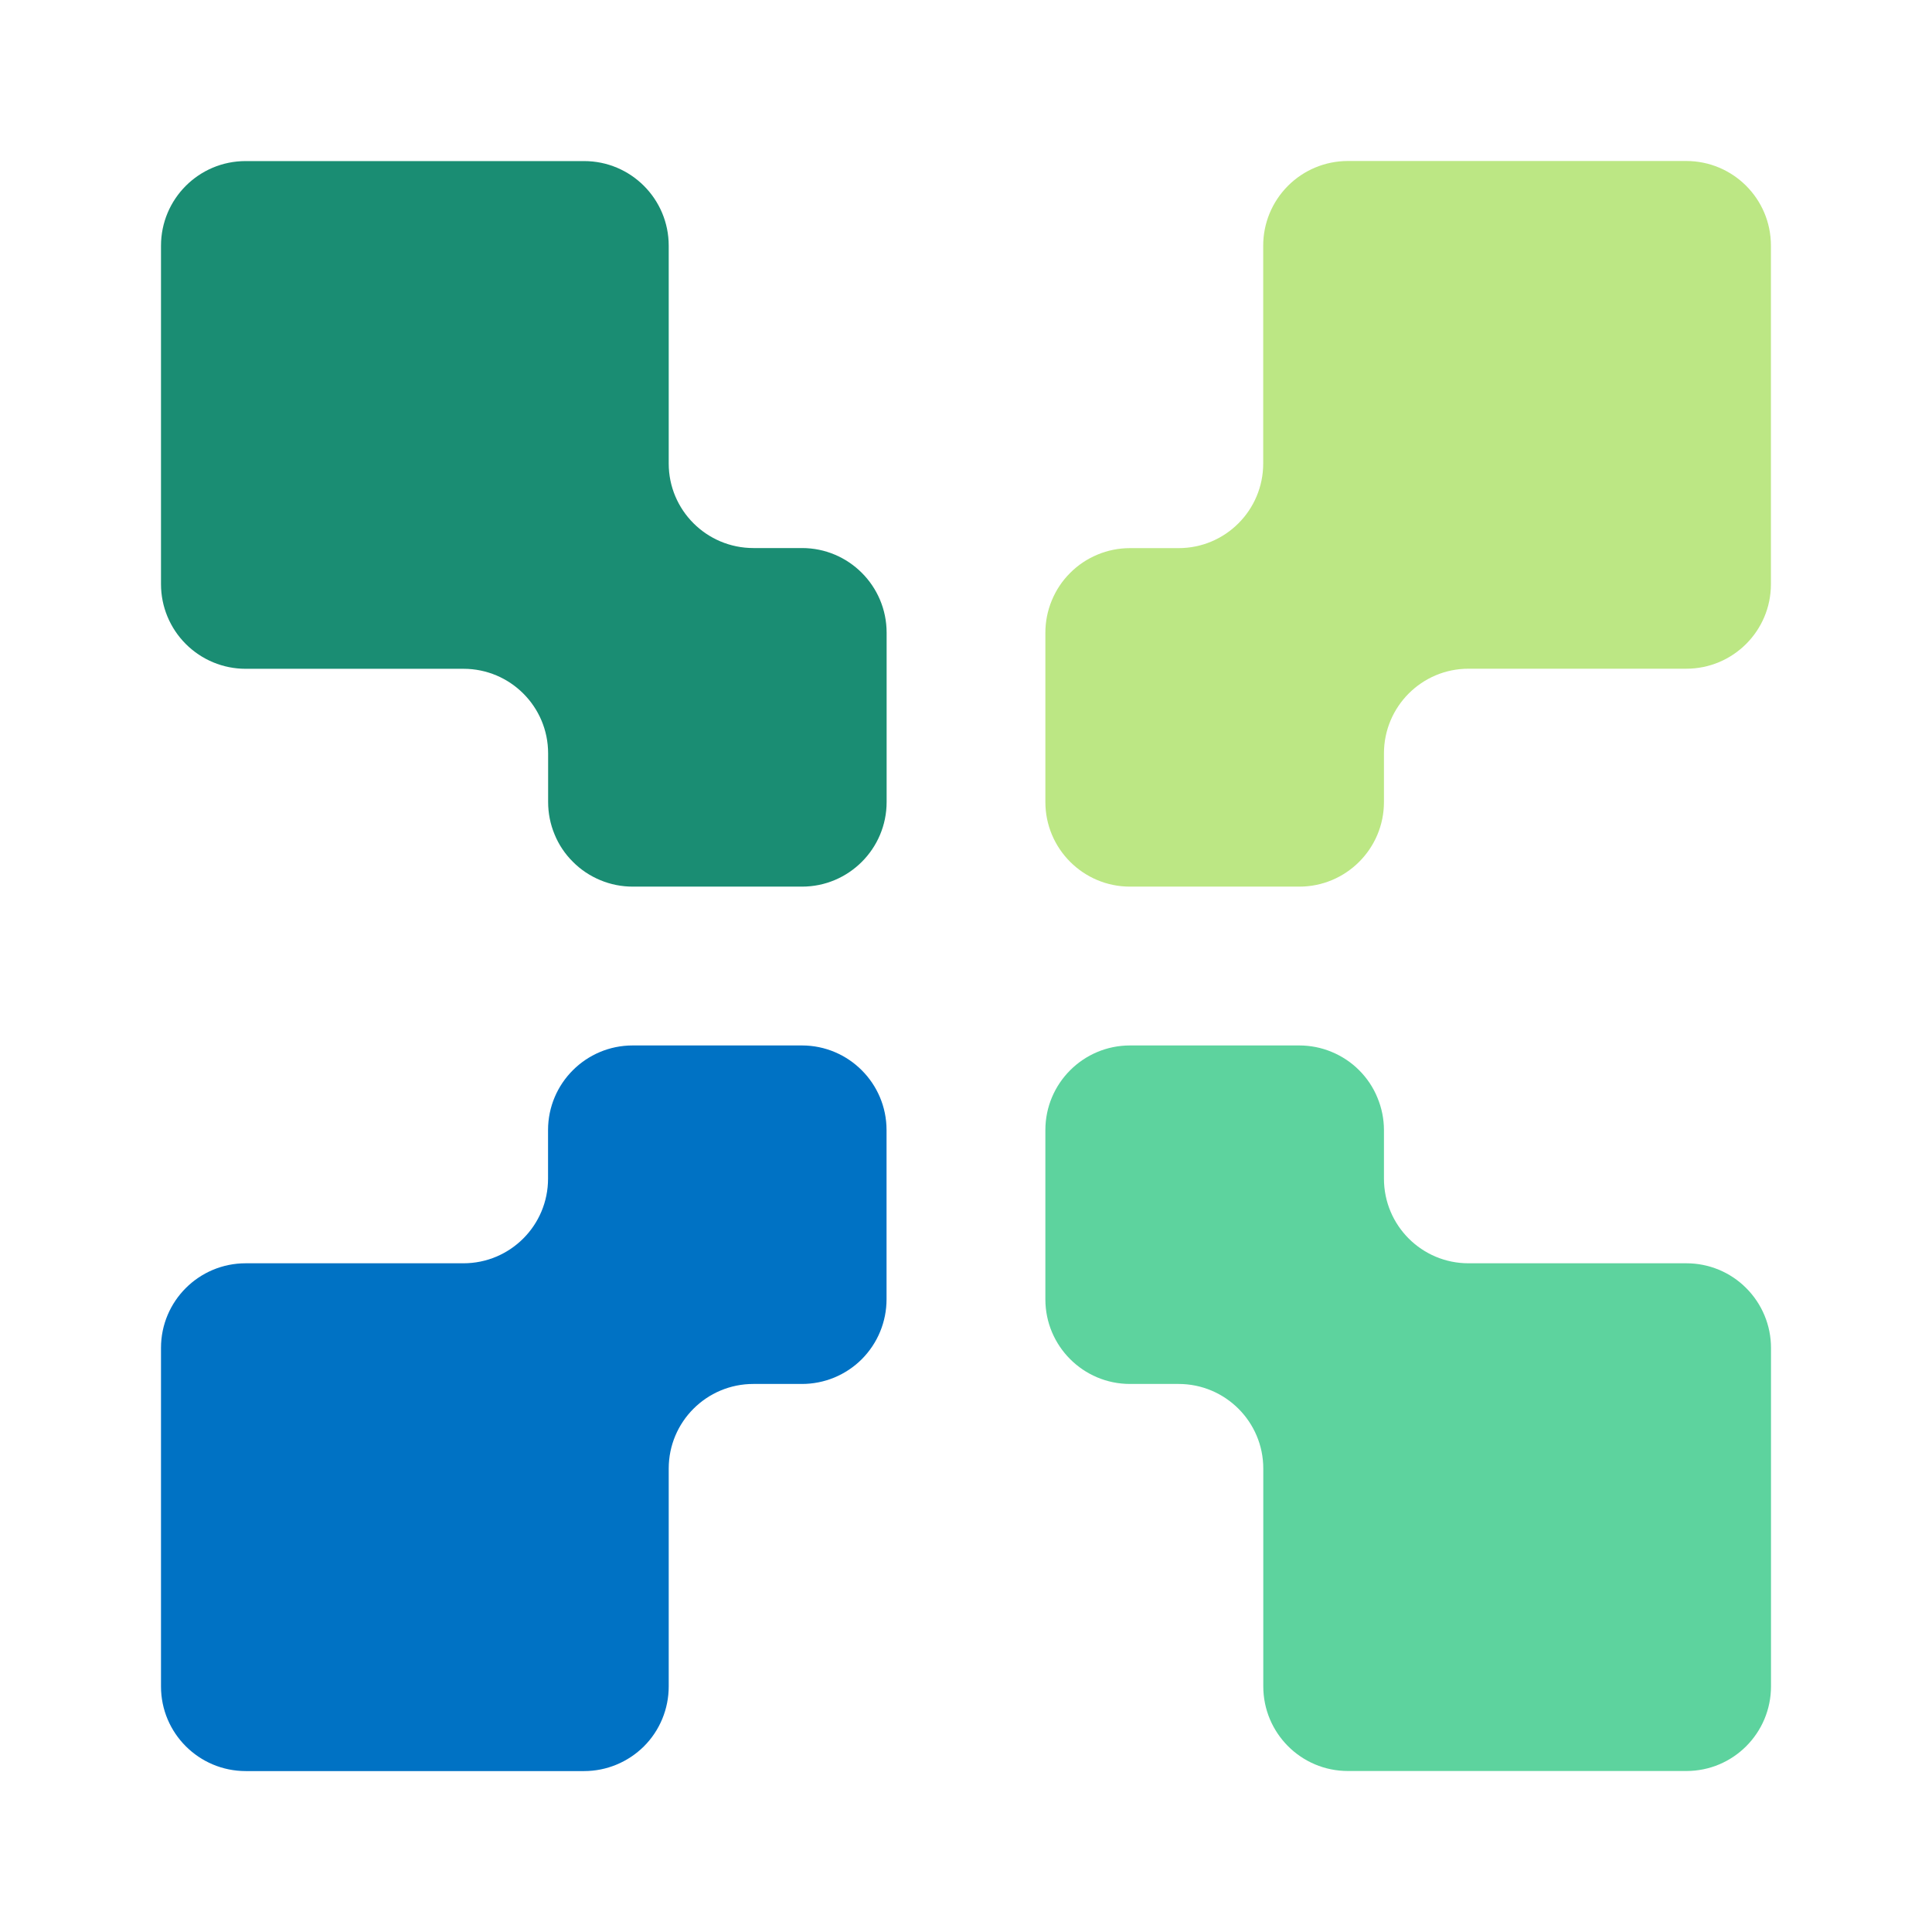 <svg width="24" height="24" viewBox="0 0 24 24" fill="none" xmlns="http://www.w3.org/2000/svg">
	<path
		fill-rule="evenodd"
		clip-rule="evenodd"
		d="M8.307 5.758C8.307 6.338 8.778 6.808 9.359 6.808H9.963C10.543 6.808 11.014 7.279 11.014 7.86V9.963C11.014 10.543 10.543 11.014 9.963 11.014H7.86C7.722 11.014 7.585 10.987 7.458 10.934C7.33 10.881 7.214 10.804 7.117 10.706C7.019 10.609 6.941 10.493 6.889 10.365C6.836 10.238 6.809 10.101 6.809 9.963V9.359C6.809 8.778 6.338 8.308 5.758 8.308H3.051C2.772 8.308 2.505 8.197 2.308 8C2.111 7.803 2 7.536 2 7.257V3.053C2 2.472 2.47 2.001 3.051 2.001H7.256C7.837 2.001 8.307 2.472 8.307 3.052V5.758Z"
		fill="#1A8D73"
	/>
	<path
		fill-rule="evenodd"
		clip-rule="evenodd"
		d="M18.242 8.307C17.662 8.307 17.192 8.778 17.192 9.359L17.192 9.963C17.192 10.543 16.721 11.014 16.14 11.014L14.037 11.014C13.457 11.014 12.986 10.543 12.986 9.963L12.986 7.86C12.986 7.722 13.013 7.586 13.066 7.458C13.119 7.33 13.196 7.214 13.294 7.117C13.391 7.019 13.507 6.942 13.635 6.889C13.762 6.836 13.899 6.809 14.037 6.809L14.641 6.809C15.222 6.809 15.692 6.338 15.692 5.758L15.692 3.051C15.692 2.772 15.803 2.505 16 2.308C16.197 2.111 16.464 2 16.743 2L20.947 2C21.528 2 21.999 2.47 21.999 3.051L21.999 7.257C21.999 7.837 21.528 8.307 20.948 8.307L18.242 8.307Z"
		fill="#BCE784"
	/>
	<path
		fill-rule="evenodd"
		clip-rule="evenodd"
		d="M15.693 18.243C15.693 17.663 15.222 17.192 14.641 17.192L14.037 17.192C13.457 17.192 12.986 16.721 12.986 16.141L12.986 14.038C12.986 13.458 13.457 12.987 14.037 12.987L16.14 12.987C16.278 12.987 16.415 13.014 16.542 13.067C16.67 13.12 16.786 13.197 16.883 13.294C16.981 13.392 17.059 13.508 17.111 13.636C17.164 13.763 17.192 13.9 17.192 14.038L17.192 14.642C17.192 15.223 17.662 15.693 18.242 15.693L20.949 15.693C21.228 15.693 21.495 15.803 21.692 16.001C21.889 16.198 22 16.465 22 16.744L22 20.948C22 21.529 21.53 22 20.949 22L16.744 22C16.163 22 15.693 21.529 15.693 20.948L15.693 18.243Z"
		fill="#5DD39E"
	/>
	<path
		fill-rule="evenodd"
		clip-rule="evenodd"
		d="M5.757 15.693C6.338 15.693 6.808 15.222 6.808 14.642L6.808 14.038C6.808 13.458 7.279 12.987 7.859 12.987L9.962 12.987C10.542 12.987 11.013 13.458 11.013 14.038L11.013 16.14C11.013 16.278 10.986 16.415 10.933 16.543C10.881 16.67 10.803 16.786 10.706 16.884C10.608 16.982 10.492 17.059 10.365 17.112C10.237 17.165 10.1 17.192 9.962 17.192L9.358 17.192C8.778 17.192 8.307 17.662 8.307 18.243L8.307 20.95C8.307 21.228 8.197 21.496 8 21.693C7.802 21.89 7.535 22.001 7.256 22.001L3.053 22.001C2.471 22.001 2 21.53 2 20.95L2 16.744C2 16.163 2.471 15.693 3.052 15.693L5.757 15.693Z"
		fill="#0072C4"
	/>
</svg>
